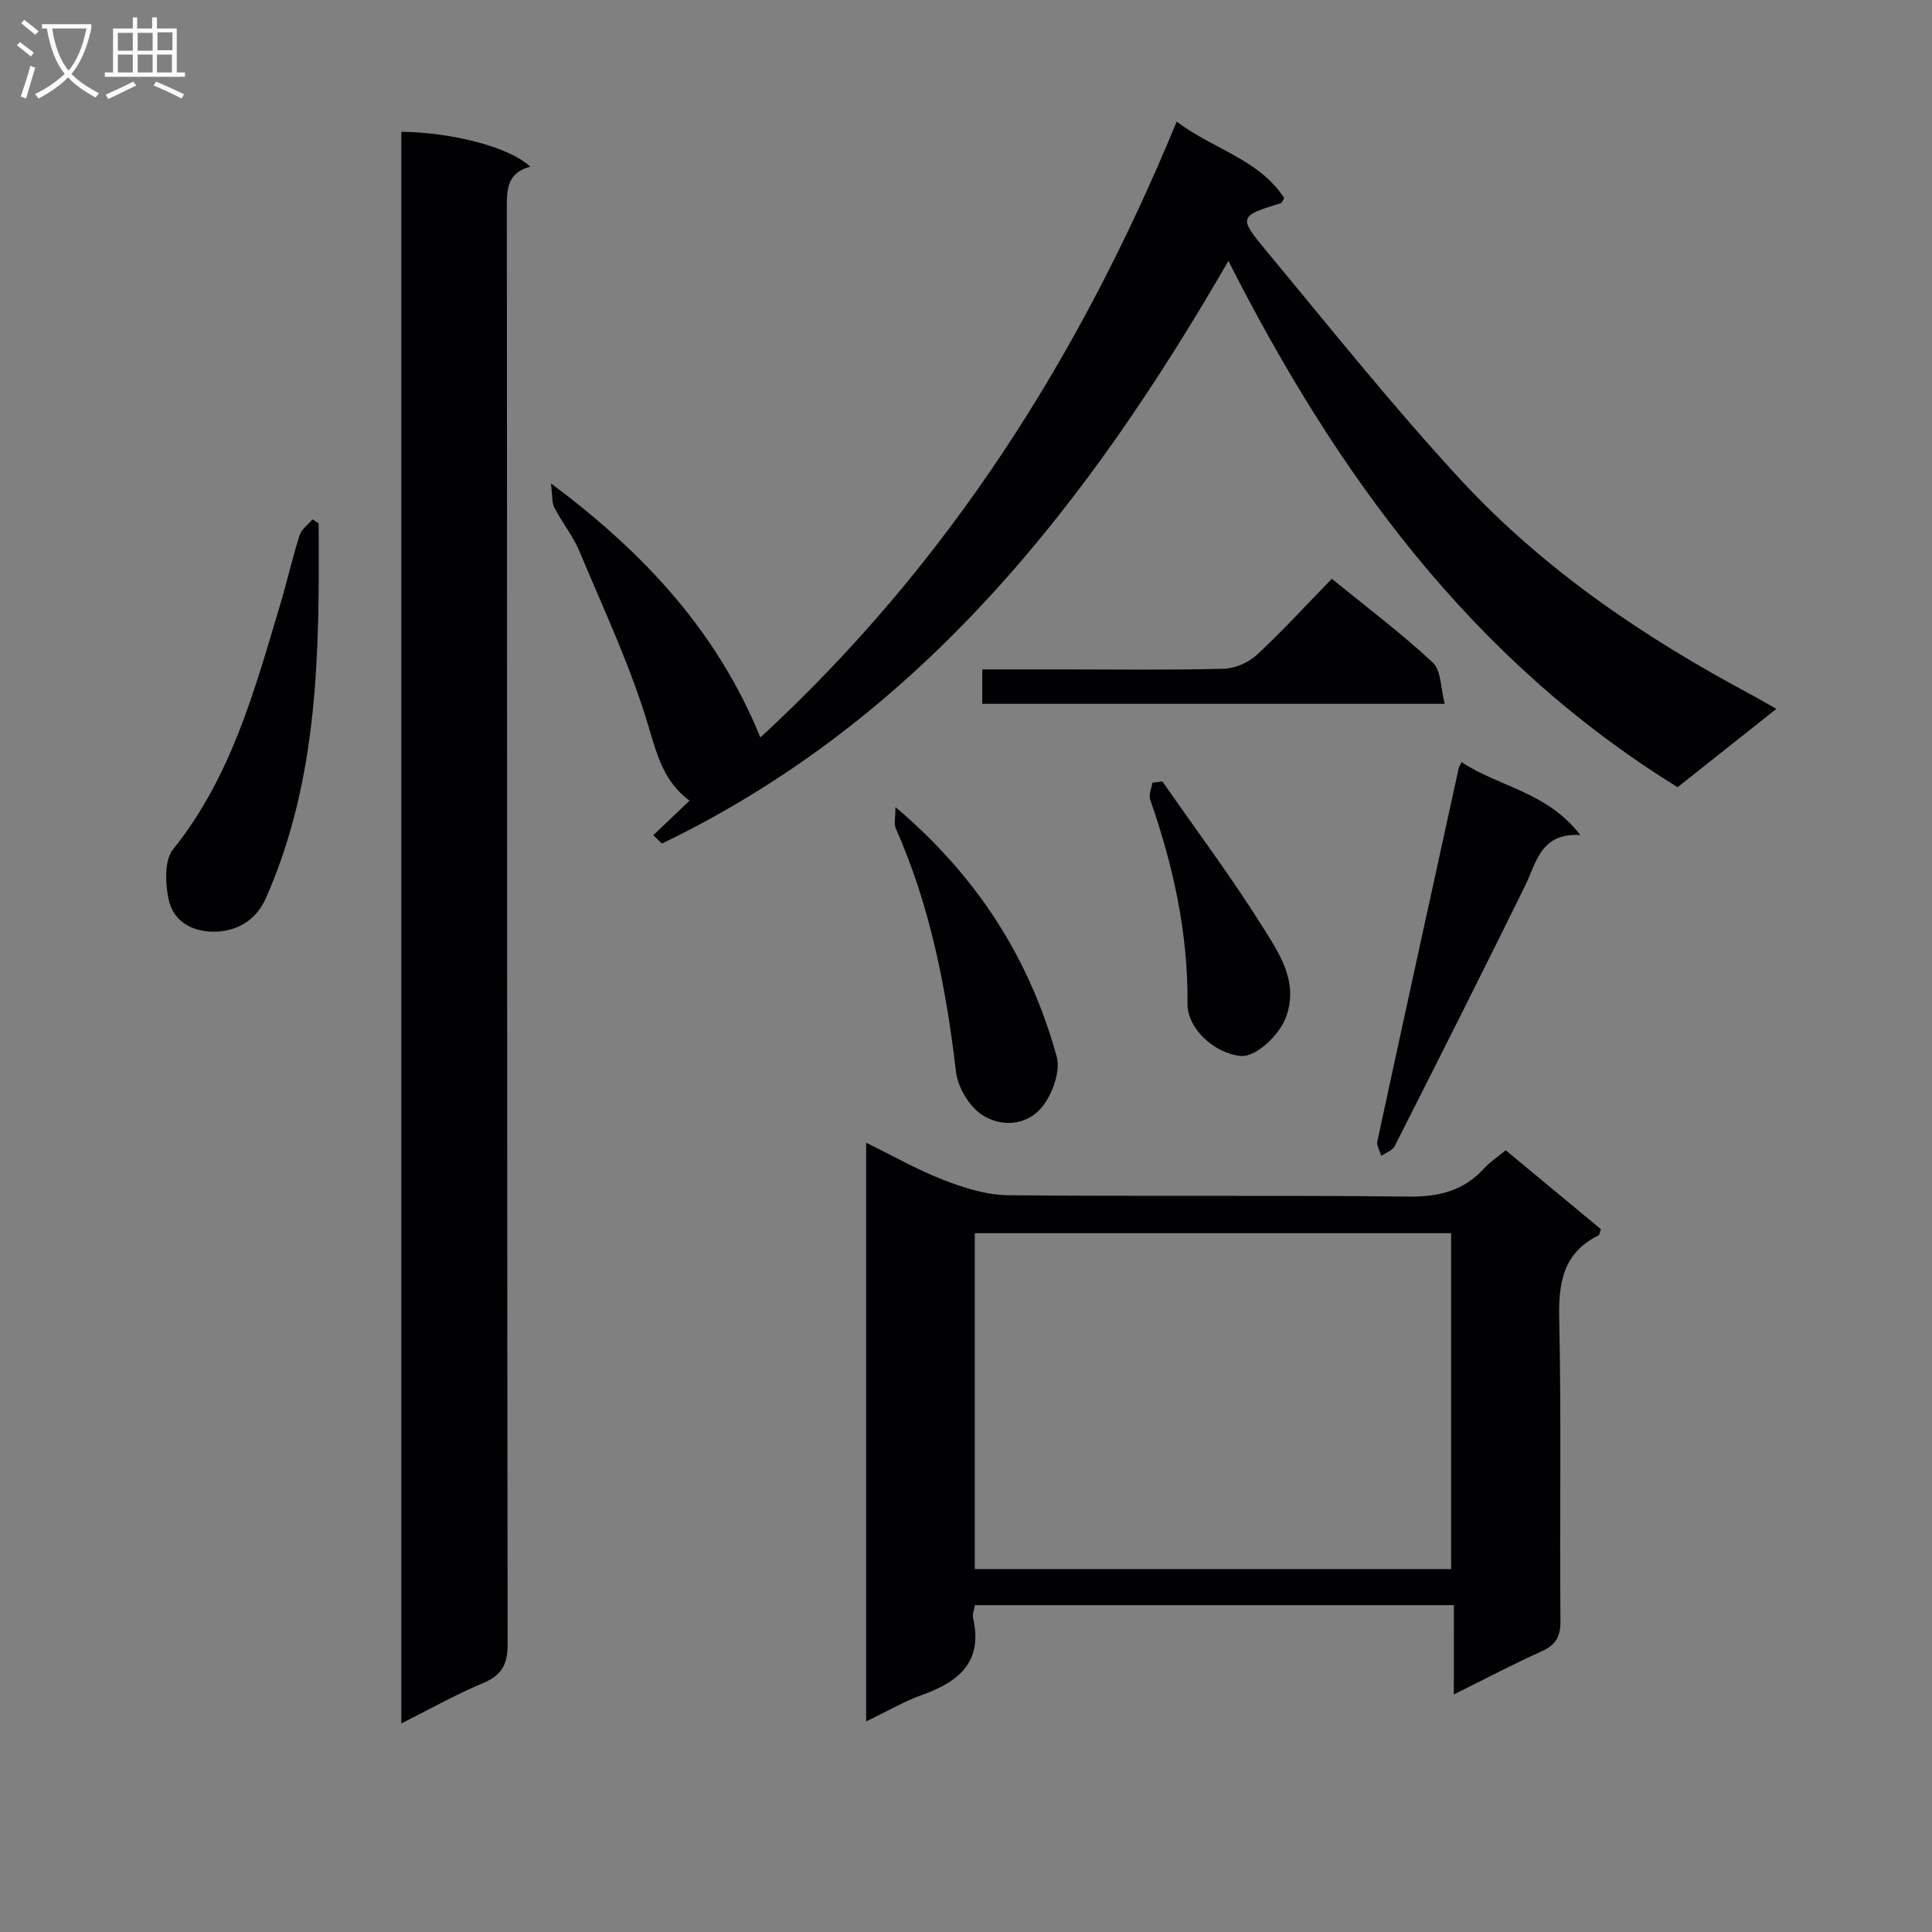 <svg enable-background="new 0 0 400 400" viewBox="0 0 400 400" xmlns="http://www.w3.org/2000/svg"><rect x="0" y="0" width="400" height="400" fill="#808080" stroke="none"/><g fill="#010104"><path d="m83.09 356.82c0-110.38 0-219.96 0-329.54 10.85.15 22.54 3.26 26.68 7.23-5.15 1.37-4.83 5.27-4.83 9.37.07 98.81.02 197.63.16 296.44.01 4.33-1.22 6.54-5.18 8.19-5.61 2.34-10.94 5.36-16.83 8.31z"/><path d="m254.33 54.02c-29.12 50.41-63.77 94.85-117.29 120.63-.6-.58-1.19-1.16-1.79-1.73 2.45-2.33 4.9-4.67 7.51-7.15-5.15-3.79-6.65-9.13-8.43-15.16-3.69-12.48-9.31-24.4-14.36-36.46-1.33-3.18-3.6-5.96-5.19-9.04-.56-1.07-.39-2.52-.72-5.03 19.57 14.56 34.5 30.88 43.37 52.6 38.85-35.78 66.13-78.8 86.19-127.5 7.57 5.72 17.02 7.77 22.26 15.82-.36.58-.46.98-.67 1.05-8.64 2.68-8.87 2.86-3.09 9.82 13.28 15.99 26.26 32.28 40.36 47.53 17.2 18.59 38.04 32.67 60.34 44.56 1.45.78 2.87 1.62 4.96 2.81-6.94 5.5-13.54 10.73-20.45 16.21-42.61-26.32-70.66-64.88-93-108.96z"/><path d="m301.01 332.33c-33.55 0-66.27 0-99.17 0-.16 1.03-.55 1.89-.38 2.62 2.09 9.01-2.82 13.2-10.46 15.93-3.85 1.38-7.44 3.49-11.67 5.52 0-40.03 0-79.53 0-119.81 5.49 2.69 10.64 5.63 16.1 7.74 4.22 1.63 8.82 3.09 13.27 3.13 27.65.28 55.3-.04 82.95.28 6.25.07 11.34-1.17 15.57-5.79 1.22-1.34 2.78-2.36 4.52-3.8 6.61 5.48 13.21 10.95 19.71 16.34-.27.72-.3 1.2-.51 1.3-7.34 3.63-8.29 9.78-8.12 17.33.46 20.81.06 41.64.26 62.46.03 3.4-1.07 5.04-4.04 6.38-5.88 2.64-11.59 5.66-18.04 8.86.01-6.46.01-12.18.01-18.49zm-.57-7.47c0-23.55 0-46.58 0-69.54-33.11 0-65.84 0-98.62 0v69.54z"/><path d="m65.97 108.36c.16 26.37.08 52.68-10.9 77.55-1.98 4.47-5.65 6.69-9.96 6.96-4.65.29-9.19-1.68-10.22-6.75-.67-3.3-.88-8.01.95-10.28 12.01-14.96 16.86-32.88 22.17-50.66 1.42-4.76 2.51-9.62 4.01-14.35.4-1.26 1.77-2.21 2.69-3.31z"/><path d="m302.6 157.79c7.78 5.14 17.73 6.16 24.58 15.09-8.23-.45-9.03 5.62-11.42 10.5-8.87 18.03-17.92 35.98-27 53.91-.46.91-1.83 1.36-2.78 2.02-.29-1.01-1.01-2.1-.82-3 5.56-25.77 11.21-51.51 16.85-77.26.02-.16.13-.3.59-1.26z"/><path d="m275.74 119.83c7.45 6.07 14.5 11.37 20.92 17.36 1.75 1.63 1.6 5.31 2.45 8.53-32.5 0-63.94 0-95.74 0 0-2.16 0-4.36 0-7.13h15.98c11.33 0 22.67.16 33.99-.13 2.35-.06 5.14-1.28 6.88-2.88 5.24-4.85 10.07-10.16 15.52-15.75z"/><path d="m185.4 167.1c17.1 14.48 27.8 31.52 33.37 51.62.83 3-.81 7.61-2.86 10.27-3.13 4.05-8.54 4.49-12.61 1.81-2.65-1.75-4.99-5.67-5.37-8.87-2.04-17.37-5.34-34.34-12.47-50.43-.42-.91-.06-2.18-.06-4.4z"/><path d="m240.65 161.78c6.99 10.04 14.34 19.85 20.82 30.21 3.39 5.42 7.41 11.2 4.82 18.5-1.38 3.89-6.37 8.44-9.38 8.14-5.56-.55-11.1-5.71-11.05-10.81.14-14.61-2.94-28.57-7.73-42.27-.35-.99.28-2.32.45-3.49.68-.08 1.37-.18 2.07-.28z"/></g><path d="m6.4 11.7c-1-.8-1.9-1.6-2.9-2.3l.6-.7c.9.7 1.9 1.4 2.9 2.2zm-2.1 8.3c.7-2.1 1.4-4.2 2-6.4.2.1.6.3 1 .4-.7 2.3-1.3 4.4-1.9 6.4zm3-12.8c-1.1-.9-2.1-1.7-2.9-2.4l.6-.7c1 .8 2 1.5 3 2.4zm1.4-1.3v-.9h10.2v.9c-.9 4.2-2.3 7.3-4.1 9.4 1.3 1.4 3.2 2.7 5.7 4-.2.2-.4.5-.7.9-2.5-1.4-4.4-2.7-5.7-4.2-1.4 1.5-3.5 3-6.1 4.4 0 0 0 0-.1-.1-.3-.4-.5-.7-.7-.8 2.7-1.3 4.7-2.8 6.2-4.2-1.8-2.2-3-5.3-3.7-9.4zm9.2 0h-7.1c.6 3.8 1.7 6.7 3.4 8.7 1.7-2 2.9-4.8 3.7-8.7z" fill="#fbfafa"/><path d="m31.6 3.6h.9v2.3h4.1v9.1h1.7v.9h-16.6v-.9h1.7v-9.1h4.1v-2.3h.9v2.3h3.1v-2.3zm-4 13.3.6.8c-1.9.9-3.8 1.9-5.8 2.8-.2-.3-.3-.6-.5-.9 2-.9 3.9-1.8 5.7-2.7zm-3.2-10.1v3.7h3.1v-3.7zm0 4.5v3.7h3.1v-3.7zm4.1-4.5v3.7h3.1v-3.7zm0 4.5v3.7h3.1v-3.7zm9.1 9.1c-2.1-1.1-4.1-2-5.8-2.7l.5-.8c2.2.9 4.1 1.8 5.8 2.6zm-1.9-13.7h-3.1v3.7h3.1v-3.6zm-3.2 4.6v3.7h3.1v-3.7z" fill="#fbfafa"/></svg>
